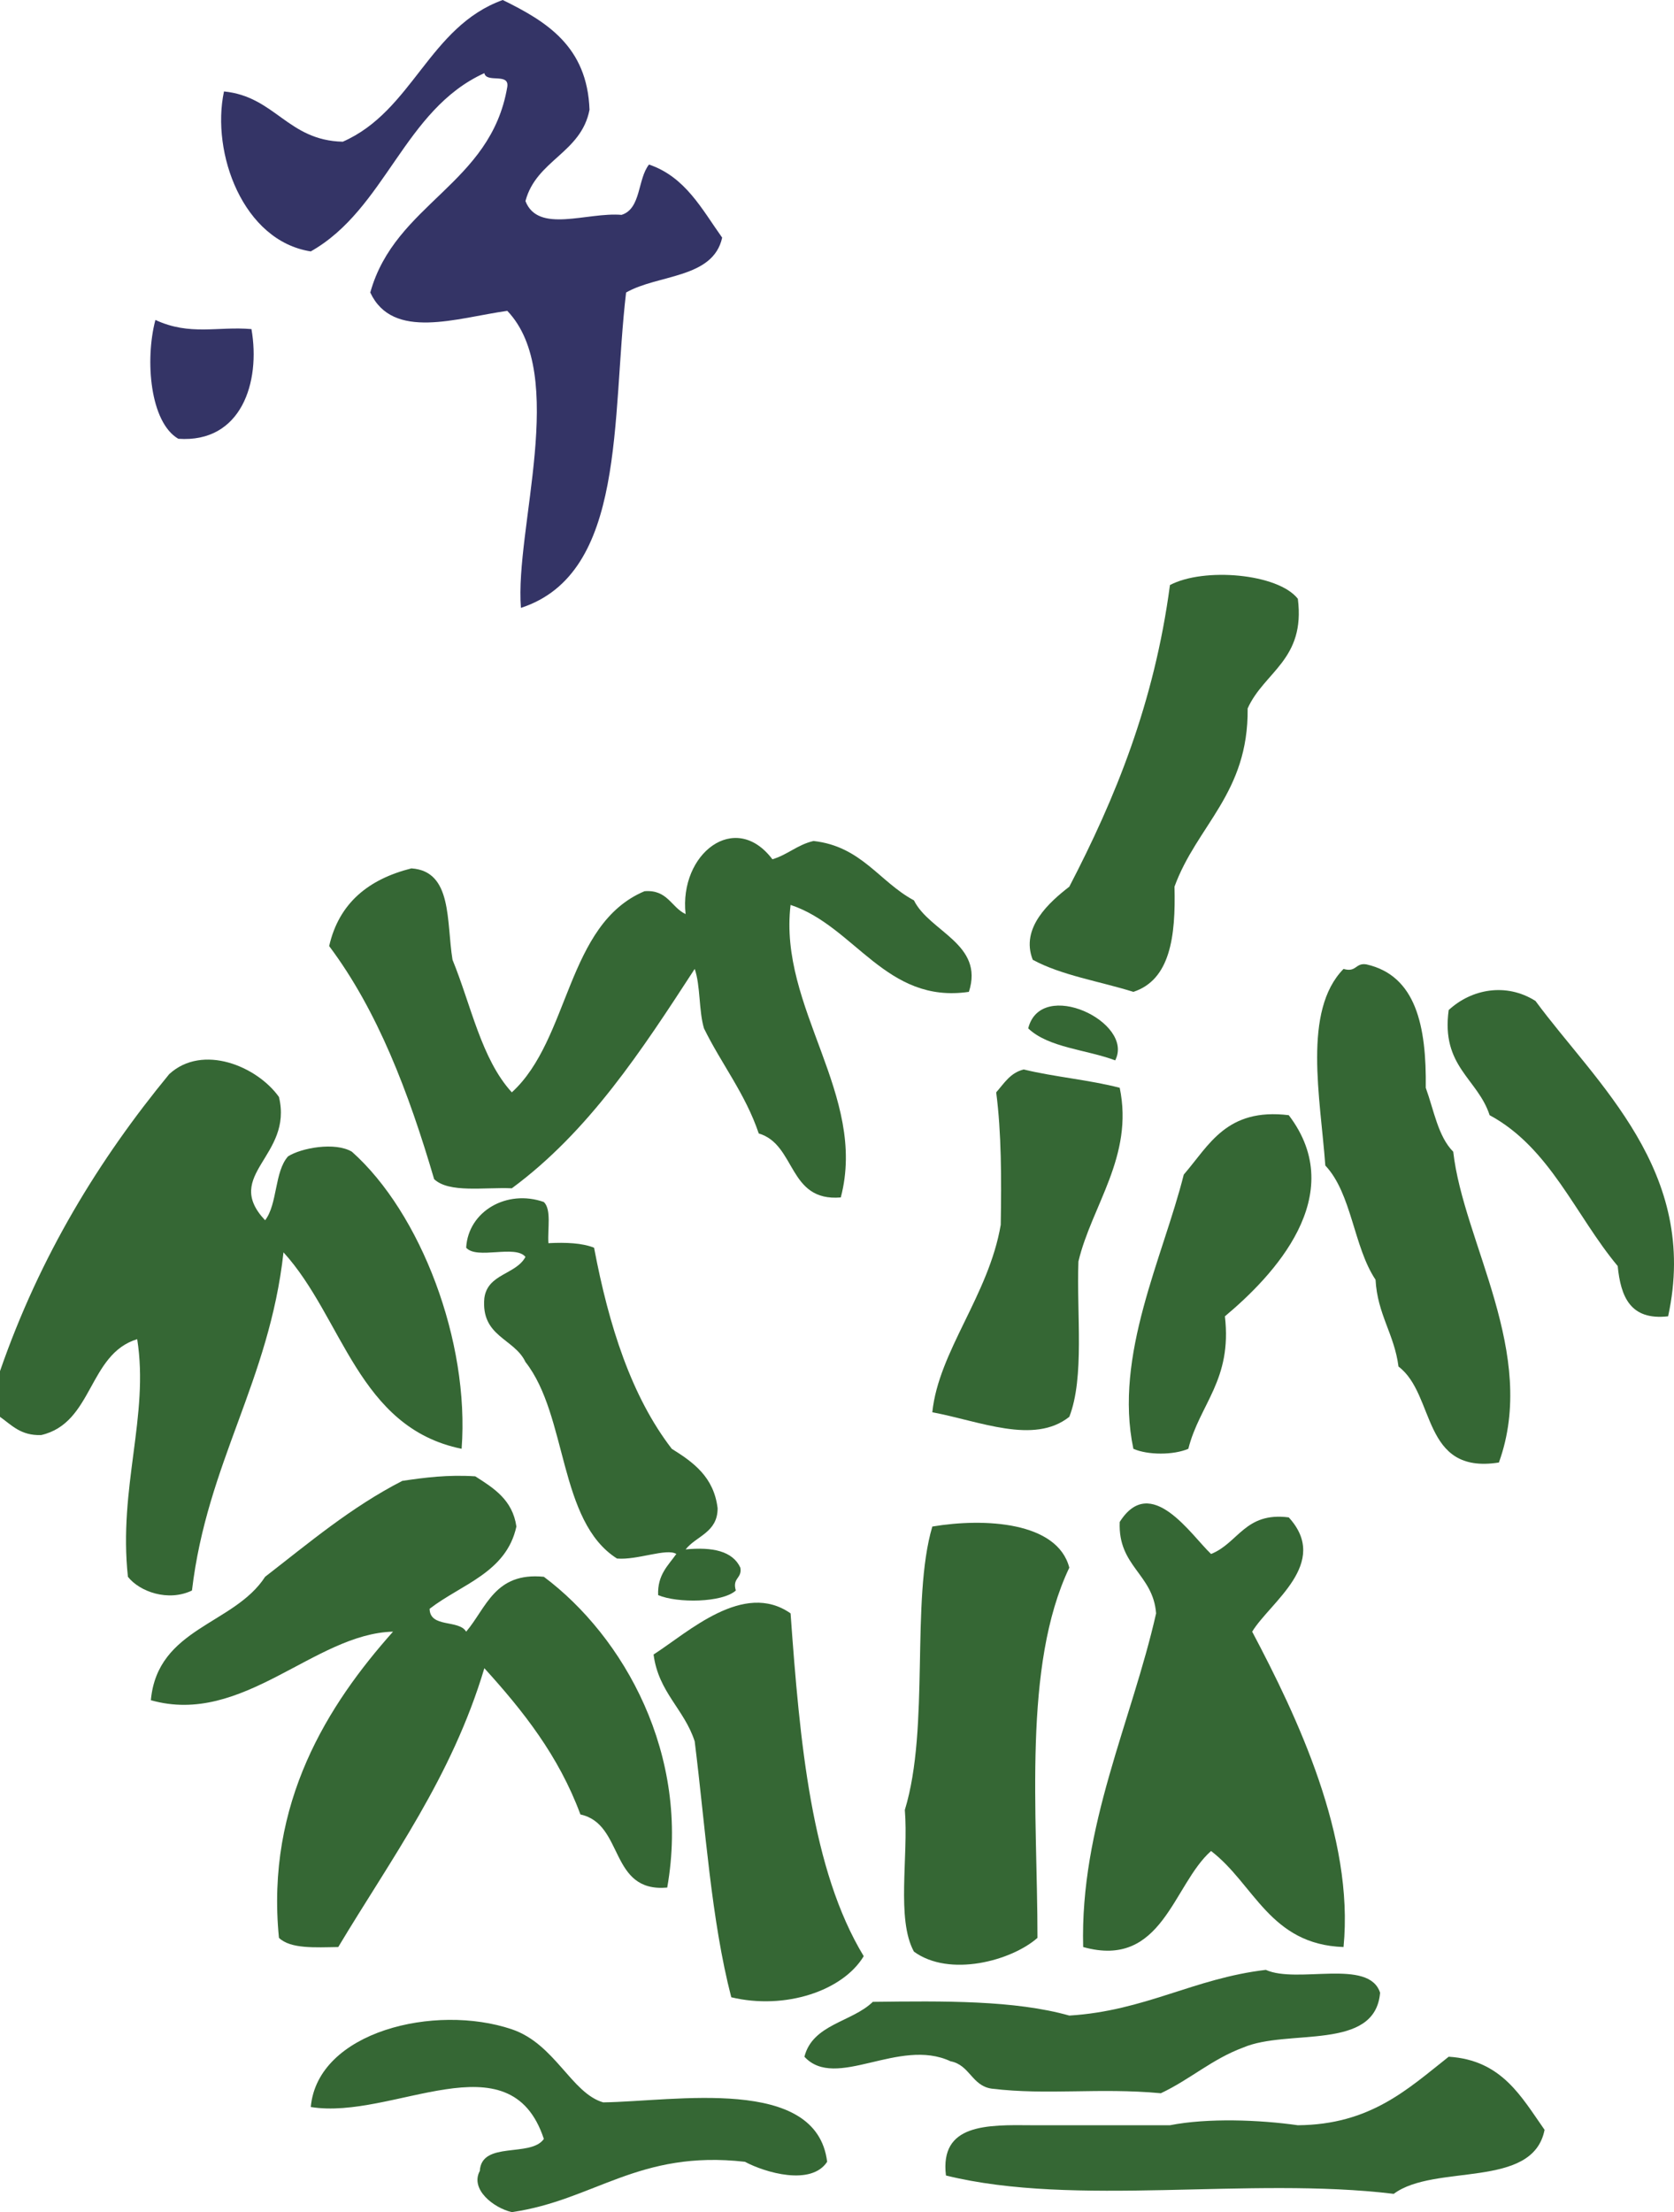 <?xml version="1.0" encoding="utf-8"?>
<!-- Generator: Adobe Illustrator 13.0.0, SVG Export Plug-In . SVG Version: 6.00 Build 14948)  -->
<!DOCTYPE svg PUBLIC "-//W3C//DTD SVG 1.1//EN" "http://www.w3.org/Graphics/SVG/1.1/DTD/svg11.dtd">
<svg version="1.1" id="Layer_1" xmlns="http://www.w3.org/2000/svg" xmlns:xlink="http://www.w3.org/1999/xlink" x="0px" y="0px"
	 width="470.372px" height="621.494px" viewBox="0 0 470.372 621.494" enable-background="new 0 0 470.372 621.494"
	 xml:space="preserve">
<g>
	<path fill="#343466" d="M87.324,70.631c21.084-11.914,26.146-39.814,48.771-50.078c0.589,2.878,7.084-0.201,6.445,3.86
		c-4.633,27.473-31.521,32.666-38.496,57.773c6.336,13.548,24.226,7.161,38.496,5.147c17.197,17.958,2.075,61.328,3.834,83.453
		c29.709-9.695,25.396-53.381,29.549-88.601c9-5.155,24.438-3.862,26.998-15.417c-5.699-7.987-10.334-17.067-20.556-20.539
		c-3.245,4.058-2.181,12.431-7.718,14.138c-9.746-0.813-23.432,5.337-27-3.874c3.037-11.543,15.658-13.473,17.998-25.665
		C165.01,13.072,153.614,6.058,141.26,0c-20.764,7.494-25.288,31.204-44.938,39.812c-15.492-0.33-19.01-12.708-33.385-14.119
		C59.264,43.008,68.316,67.688,87.324,70.631z"/>
	<path fill="#343466" d="M50.106,123.276c17.729,1.235,23.163-15.909,20.55-30.815c-9.475-0.826-17.25,1.943-26.992-2.571
		C40.682,101.192,42.171,118.657,50.106,123.276z"/>
	<path fill="#356734" d="M290.189,269.646c8.037,4.382,18.796,6.046,28.274,9.014c10.333-3.379,11.922-15.48,11.554-29.552
		c6.279-17.25,20.822-26.208,20.555-50.075c4.635-10.317,16.288-13.659,14.104-30.805c-5.537-7.097-26.412-8.891-35.934-3.859
		c-4.42,33.21-15.39,59.942-28.279,84.739C295.029,253.33,286.625,260.623,290.189,269.646z"/>
	<path fill="#356734" d="M192.645,256.814c-4.099-1.943-5.06-6.947-11.554-6.428c-21.993,9.275-20.929,41.597-37.274,56.507
		c-8.571-9.359-11.447-24.508-16.666-37.248c-1.754-10.687,0.054-24.905-11.556-25.675c-11.978,3.019-20.335,9.678-23.106,21.827
		c13.578,18.106,22.313,41.013,29.497,65.481c4.21,3.967,14.058,2.236,21.831,2.57c21.674-15.988,36.525-38.779,51.385-61.632
		c1.649,4.739,1.117,11.688,2.607,16.705c4.898,10.011,11.605,18.316,15.389,29.523c10.541,3.105,8.144,19.232,23.054,17.971
		c7.559-28.776-17.569-53.218-14.11-82.181c18.101,5.975,26.783,27.874,50.103,24.425c4.367-13.459-11.072-16.865-15.441-25.704
		c-9.742-5.232-14.747-15.188-28.218-16.679c-4.525,1.039-7.243,3.86-11.553,5.136C206.54,227.542,190.78,239.896,192.645,256.814z"
		/>
	<path fill="#356734" d="M386.511,359.539c0.527,9.762,5.274,15.258,6.446,24.387c10.48,7.893,6.385,30.416,28.214,26.963
		c11.074-30.633-9.959-61.838-12.832-87.316c-4.257-4.271-5.425-11.648-7.717-17.958c0.213-17.315-2.72-31.521-16.67-34.674
		c-3.139-0.52-2.77,2.344-6.439,1.277c-11.563,11.792-6.497,36.204-5.117,55.228C379.855,335.363,380.328,350.306,386.511,359.539z"
		/>
	<path fill="#356734" d="M431.451,281.215c-8.256-5.22-18.002-3.354-24.389,2.557c-2.182,15.88,8.149,19.234,11.504,29.537
		c16.979,9.158,24.117,28.158,35.986,42.383c0.855,8.596,3.519,15.332,14.166,14.121
		C477.611,329.095,448.541,304.43,431.451,281.215z"/>
	<path fill="#356734" d="M288.914,288.922c5.695,5.445,16.342,5.938,24.438,8.984C318.89,287.206,292.478,274.625,288.914,288.922z"
		/>
	<path fill="#356734" d="M53.939,446.851c4.26-35.986,21.723-58.756,25.719-95.008c16.717,18.35,20.924,49.24,50.049,55.193
		c2.291-30.201-11.501-66.268-30.83-83.465c-4.736-2.822-14.27-1.053-17.941,1.309c-3.837,4.295-2.93,13.375-6.443,17.955
		c-12.089-12.811,7.936-17.98,3.887-34.651c-6.176-8.654-21.457-15-30.828-6.417C27.851,325.714,11.238,352.779,0,385.214
		c0,4.275,0,8.576,0,12.838c3.252,2.301,5.805,5.32,11.557,5.129c14.642-3.354,13.202-22.74,26.994-26.949
		c3.406,21.563-5.324,41.668-2.607,66.764C39.188,447.154,47.232,450.074,53.939,446.851z"/>
	<path fill="#356734" d="M281.193,344.109c-3.358,19.785-17.468,35.541-19.224,52.668c13.363,2.486,28.536,9.182,38.493,1.275
		c4.313-11.076,2.025-28.818,2.559-43.643c3.729-15.691,15.598-29.57,11.605-48.796c-8.521-2.223-18.365-3.047-26.988-5.148
		c-3.788,0.943-5.486,3.899-7.721,6.429C281.404,318.3,281.404,331.103,281.193,344.109z"/>
	<path fill="#356734" d="M332.622,329.998c-5.853,23.334-19.696,50.73-14.158,77.039c4.042,1.795,11.292,1.795,15.44,0
		c3.189-12.621,12.351-19.277,10.279-37.225c13.47-11.26,35.14-33.936,17.941-56.504
		C344.606,311.19,339.763,321.748,332.622,329.998z"/>
	<path fill="#356734" d="M136.096,364.695c-1.01,10.896,8.415,11.273,11.553,17.955c11.876,15.105,9.213,44.76,25.72,55.219
		c5.699,0.498,14.006-3.014,16.667-1.283c-2.289,3.248-5.326,5.818-5.111,11.555c5.376,2.301,18.049,2.145,21.832-1.289
		c-1.066-3.625,1.808-3.314,1.275-6.418c-2.183-4.684-7.826-5.854-15.387-5.131c3.035-3.814,8.996-4.736,8.996-11.563
		c-1.064-8.799-6.815-12.916-12.883-16.703c-11.341-14.738-17.678-34.527-21.832-56.494c-3.353-1.33-7.882-1.531-12.834-1.275
		c-0.265-4.025,0.908-9.432-1.275-11.563c-10.331-3.656-21.245,2.531-21.831,12.838c3.034,3.42,13.792-0.934,16.663,2.576
		C144.988,358.107,137.002,357.824,136.096,364.695z"/>
	<path fill="#356734" d="M95.045,547.013c14.91-24.887,31.892-47.707,41.051-78.336c10.809,11.898,20.875,24.553,26.997,41.1
		c12.351,2.617,7.987,21.984,24.387,20.531c6.601-37.309-12.245-70.535-34.663-87.313c-13.791-1.367-16.132,8.695-21.831,15.416
		c-2.079-3.484-10.17-0.971-10.275-6.424c8.944-6.912,21.563-10.162,24.387-23.109c-1.066-7.479-6.339-10.781-11.556-14.107
		c-7.721-0.5-14.163,0.342-20.498,1.275c-14.432,7.406-26.252,17.428-38.551,26.949c-8.734,13.516-30.242,14.258-32.107,34.674
		c25.823,7.338,45.951-18.717,68.049-19.258c-18.157,20.389-35.837,47.965-32.055,86.025
		C81.628,547.566,88.549,547.119,95.045,547.013z"/>
	<path fill="#356734" d="M340.289,520.035c12.142,9.275,16.509,26.275,37.225,26.979c3.033-30.977-13.049-64.729-25.668-88.602
		c5.006-8.26,22.045-19.229,10.279-32.105c-12.299-1.594-14.166,7.246-21.836,10.279c-5.588-5.283-16.926-22.814-25.662-8.998
		c-0.531,12.543,9.372,14.574,10.223,25.684c-6.866,30.344-21.4,59.832-20.494,93.742
		C326.664,553.25,329.537,529.566,340.289,520.035z"/>
	<path fill="#356734" d="M261.969,428.878c-6.124,20.748-0.64,56.506-7.722,79.615c1.064,13.094-2.447,30.68,2.555,39.809
		c9.957,7.273,27.369,2.617,34.715-3.865c0-34.99-4.207-76.396,8.945-104.004C297.108,427.501,276.611,426.423,261.969,428.878z"/>
	<path fill="#356734" d="M205.476,561.126c15.124,3.631,31.36-1.803,37.217-11.541c-14.695-24.236-17.945-59.939-20.552-96.314
		c-13.205-9.248-28.753,5.299-38.496,11.561c1.385,10.641,8.625,15.324,11.557,24.398
		C198.234,513.589,199.834,539.359,205.476,561.126z"/>
	<path fill="#356734" d="M278.632,586.8c15.766,1.908,30.143-0.326,47.551,1.291c8.147-3.828,14.377-9.588,23.104-12.826
		c12.576-5.418,37.119,1.158,38.5-15.414c-3.143-9.734-23.217-2.42-32.107-6.42c-20.282,2.381-33.863,11.516-55.217,12.838
		c-15.337-4.328-35.246-4.104-55.211-3.854c-5.859,5.697-16.878,6.234-19.224,15.416c8.84,9.602,26.571-5.512,41.052,1.275
		C272.512,580.132,273.044,585.986,278.632,586.8z"/>
	<path fill="#356734" d="M169.481,590.656c-8.944-2.604-13.524-16.428-25.665-20.533c-21.617-7.293-54.576,0.646-56.492,21.836
		c23.057,3.775,55.959-19.994,65.492,8.971c-3.674,5.299-17.518,0.459-17.998,8.996c-2.767,5.117,3.781,10.352,8.998,11.568
		c23.215-3.342,35.57-17.539,65.494-14.146c5.75,3.07,18.635,6.826,23.107,0C229.436,583.052,189.608,590.38,169.481,590.656z"/>
	<path fill="#356734" d="M407.062,577.832c-11.502,9.088-21.992,19.084-42.387,19.25c-10.752-1.533-25.294-2.092-35.934,0
		c-12.838,0-25.721,0-38.553,0c-12.939-0.125-26.145-0.441-24.387,14.119c36.421,8.984,85.143,0.225,125.817,5.156
		c11.556-8.602,39.086-1.184,42.388-17.986C427.457,589.064,421.972,578.751,407.062,577.832z"/>
</g>
</svg>
